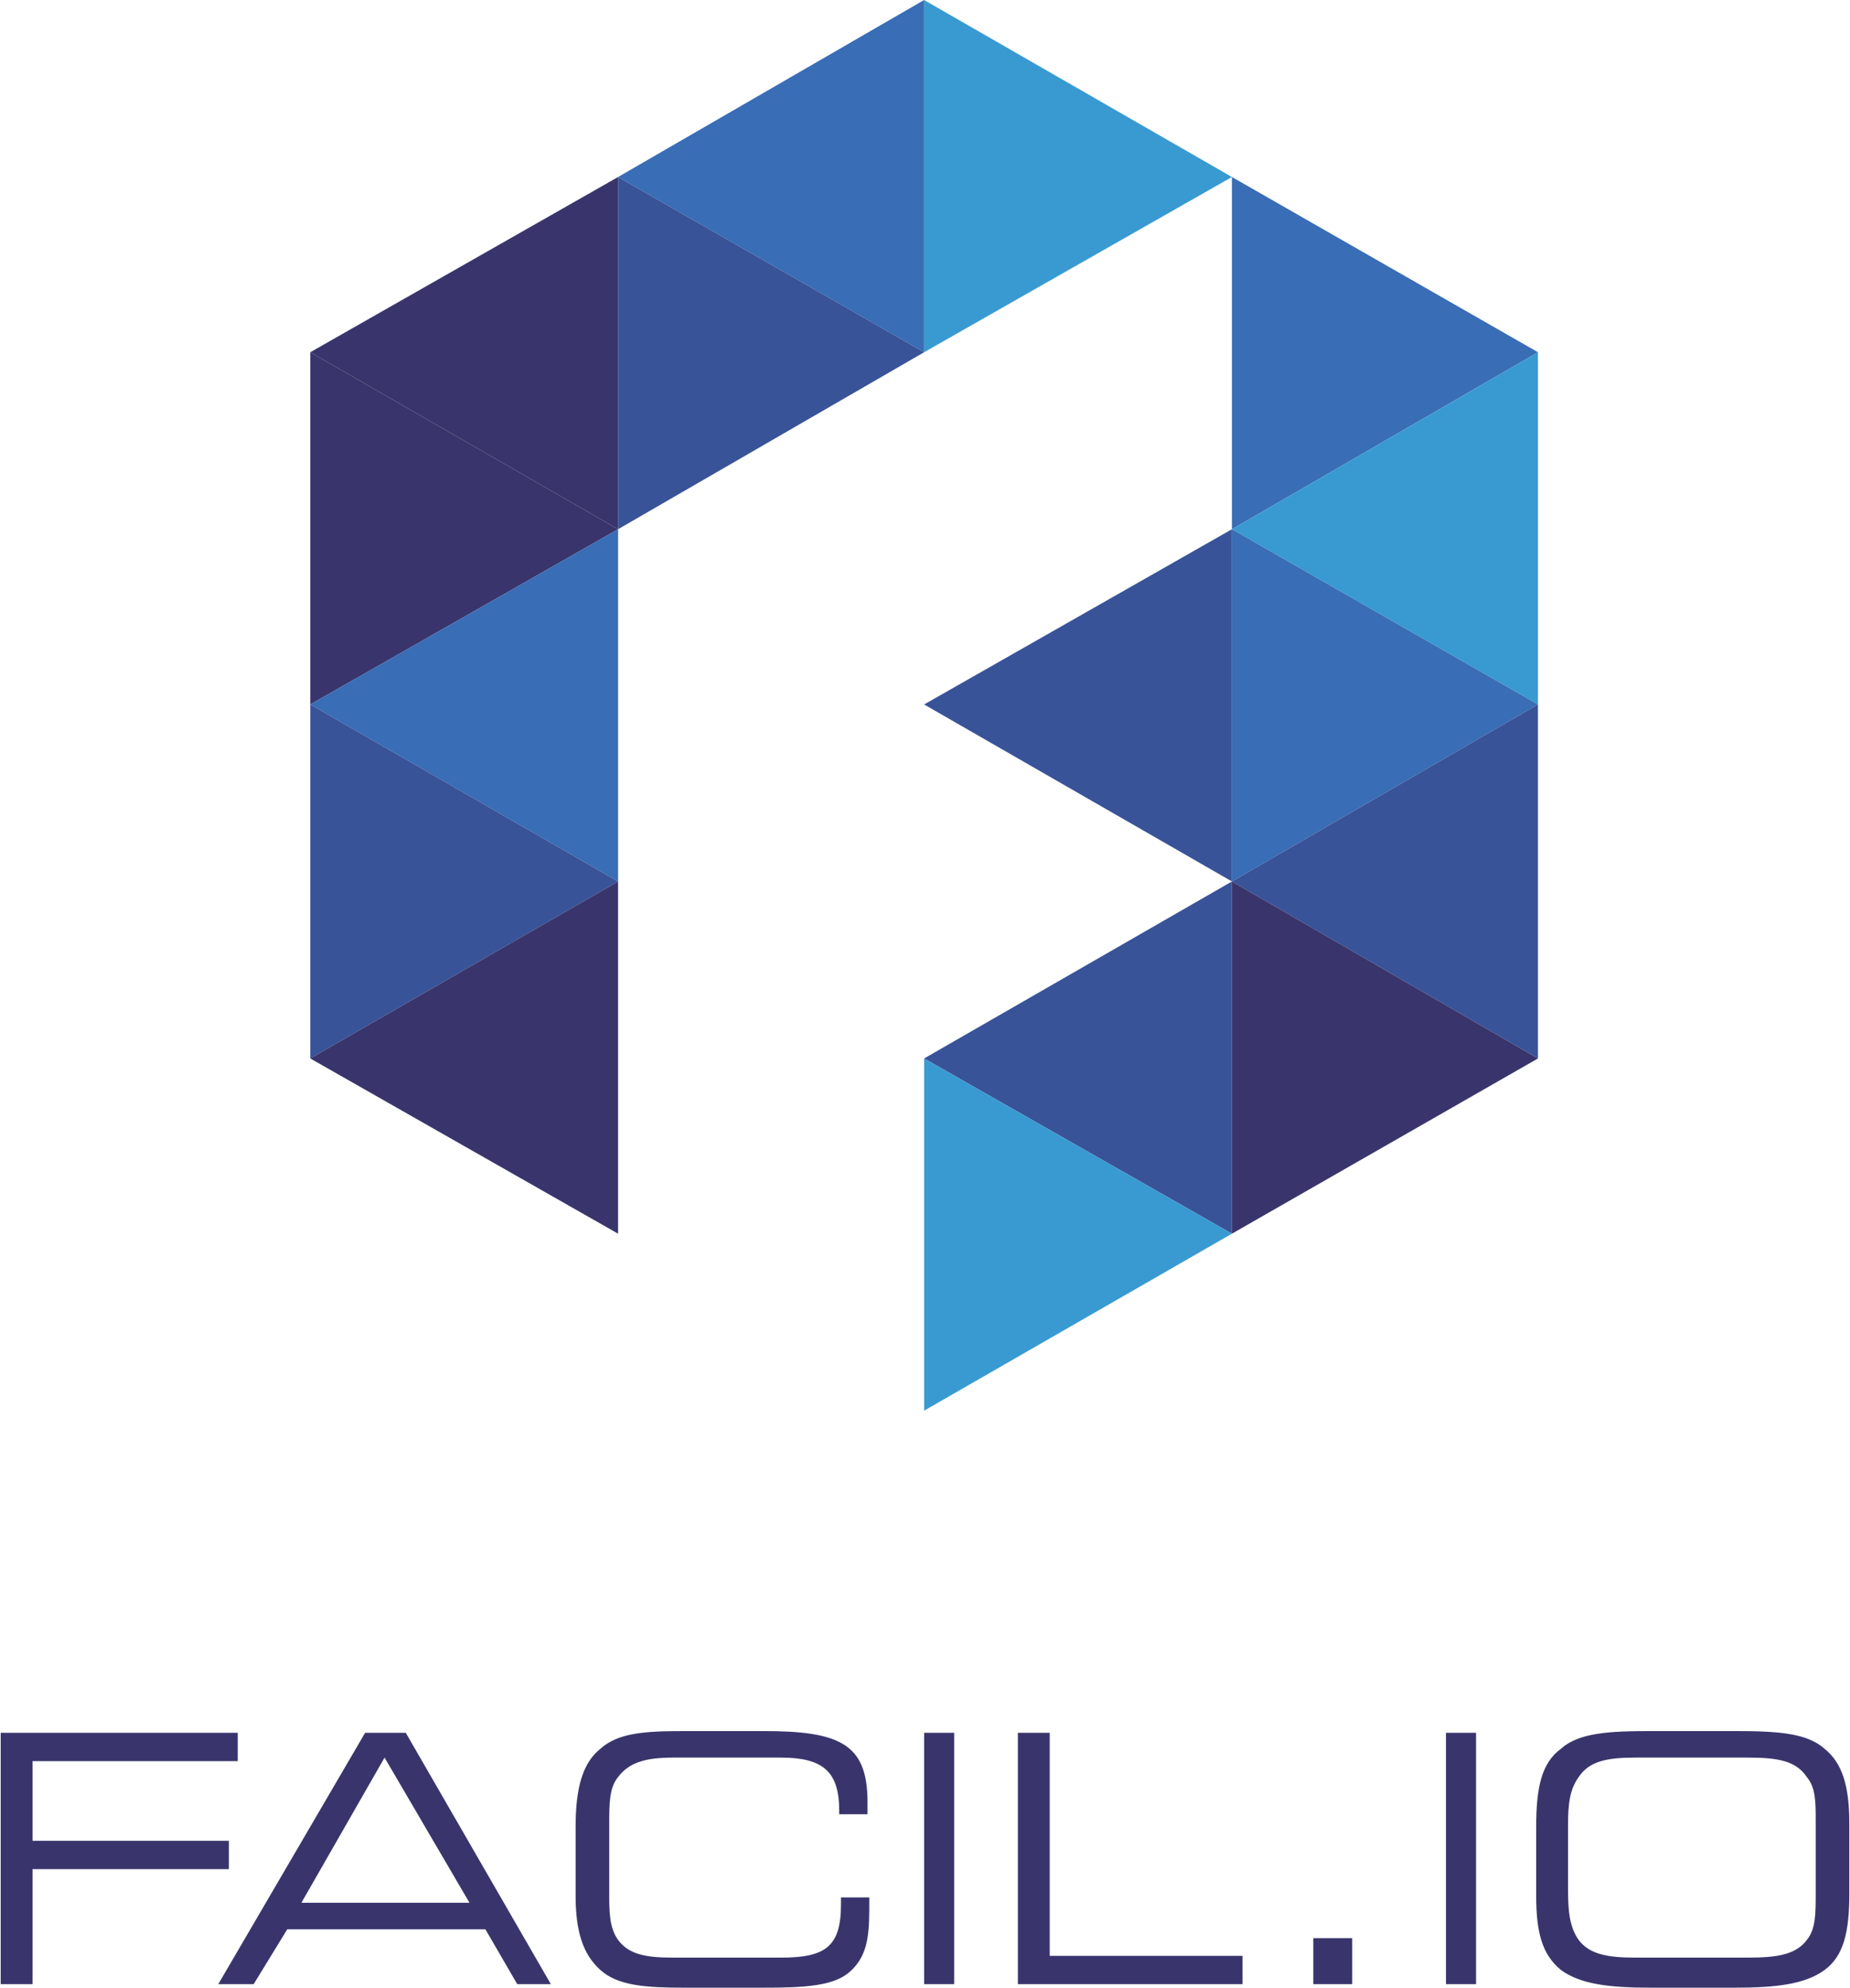 <?xml version="1.0" encoding="UTF-8"?>
<!DOCTYPE svg PUBLIC "-//W3C//DTD SVG 1.1//EN" "http://www.w3.org/Graphics/SVG/1.1/DTD/svg11.dtd">
<!-- Creator: CorelDRAW X7 -->
<svg xmlns="http://www.w3.org/2000/svg" xml:space="preserve" width="44mm" height="47.249mm" version="1.1" style="shape-rendering:geometricPrecision; text-rendering:geometricPrecision; image-rendering:optimizeQuality; fill-rule:evenodd; clip-rule:evenodd"
viewBox="0 0 1045 1123"
 xmlns:xlink="http://www.w3.org/1999/xlink">
 <defs>
  <style type="text/css">
   <![CDATA[
    .fil2 {fill:#39356C}
    .fil3 {fill:#395398}
    .fil1 {fill:#396DB5}
    .fil0 {fill:#399AD2}
    .fil4 {fill:#39356C;fill-rule:nonzero}
   ]]>
  </style>
 </defs>
 <g id="Designed_x0020_by_x0020_Freepik">
  <g id="_1855816680064">
   <polygon class="fil0" points="522,199 522,0 696,100 "/>
   <polygon class="fil1" points="522,199 522,0 349,100 "/>
   <polygon class="fil1" points="696,299 696,100 869,199 "/>
   <polygon class="fil2" points="349,299 349,100 175,199 "/>
   <polygon class="fil3" points="349,299 349,100 522,199 "/>
   <polygon class="fil0" points="869,398 869,199 696,299 "/>
   <polygon class="fil2" points="175,398 175,199 349,299 "/>
   <polygon class="fil1" points="696,498 696,299 869,398 "/>
   <polygon class="fil1" points="349,498 349,299 175,398 "/>
   <polygon class="fil3" points="696,498 696,299 522,398 "/>
   <polygon class="fil3" points="869,598 869,398 696,498 "/>
   <polygon class="fil3" points="175,598 175,398 349,498 "/>
   <polygon class="fil2" points="696,697 696,498 869,598 "/>
   <polygon class="fil2" points="349,697 349,498 175,598 "/>
   <polygon class="fil3" points="696,697 696,498 522,598 "/>
   <polygon class="fil0" points="522,797 522,598 696,697 "/>
   <path class="fil4" d="M0 1121l18 0 0 -65 111 0 0 -16 -111 0 0 -45 116 0 0 -16 -134 0 0 142zm123 0l20 0 19 -31 112 0 18 31 19 0 -82 -142 -23 0 -83 142zm47 -46l47 -82 48 82 -95 0zm217 48l44 0c24,0 40,-1 49,-9 9,-8 11,-18 11,-35 0,-2 0,-4 0,-7l-16 0 0 4c0,24 -9,30 -34,30l-61 0c-16,0 -25,-2 -31,-10 -5,-7 -5,-16 -5,-27l0 -38c0,-12 0,-21 5,-27 6,-8 15,-11 31,-11l61 0c24,0 33,8 33,30l0 2 16 0c0,-3 0,-5 0,-7 0,-33 -16,-40 -59,-40l-44 0c-23,0 -38,1 -48,10 -10,8 -14,22 -14,44l0 39c0,20 4,33 14,42 10,9 26,10 48,10zm152 -2l0 -142 -17 0 0 142 17 0zm36 0l127 0 0 -16 -109 0 0 -126 -18 0 0 142zm167 0l22 0 0 -26 -22 0 0 26zm92 0l0 -142 -17 0 0 142 17 0zm154 -128c17,0 27,2 33,11 5,6 5,14 5,25l0 41c0,11 0,20 -5,26 -6,8 -16,10 -33,10l-64 0c-16,0 -26,-2 -32,-10 -5,-7 -6,-16 -6,-28l0 -37c0,-12 1,-20 6,-27 6,-9 16,-11 32,-11l64 0zm-55 130l47 0c24,0 40,-2 51,-10 11,-8 14,-22 14,-43l0 -40c0,-21 -4,-34 -14,-42 -10,-9 -27,-10 -51,-10l-47 0c-24,0 -41,1 -51,10 -11,8 -14,22 -14,44l0 39c0,20 3,33 14,42 11,8 27,10 51,10z"/>
  </g>
 </g>
</svg>
